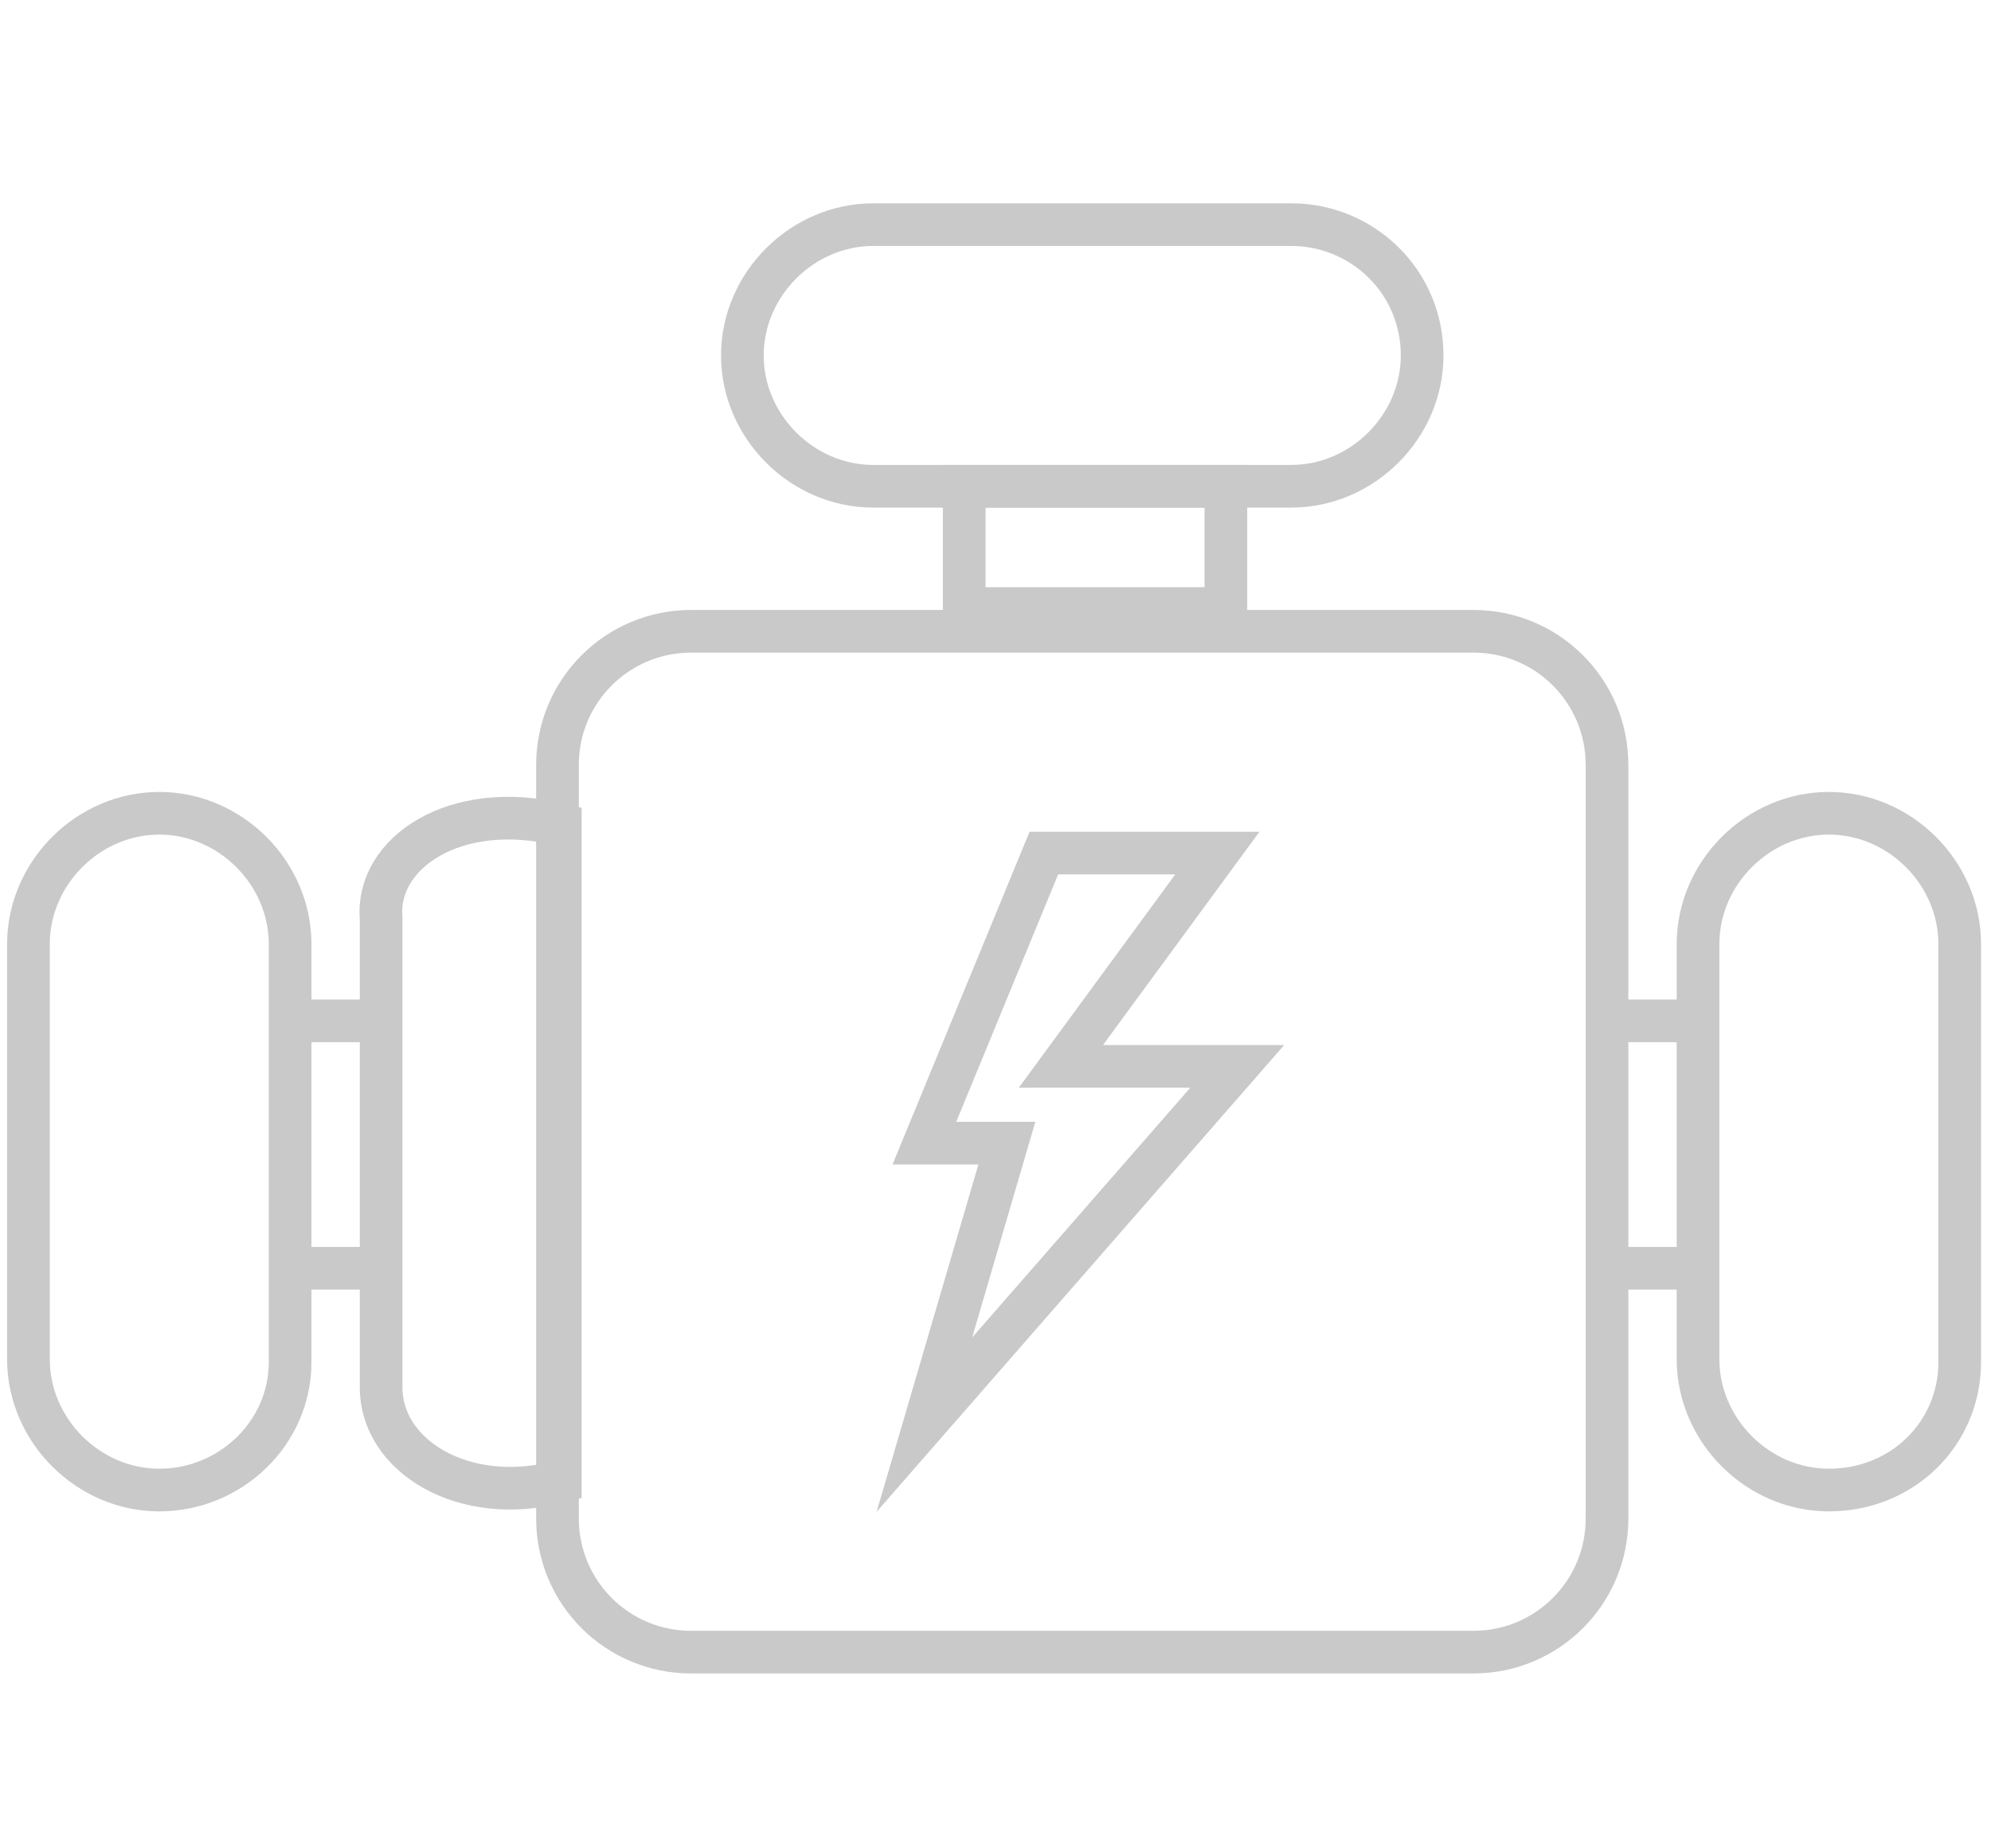 <?xml version="1.0" encoding="utf-8"?>
<!-- Generator: Adobe Illustrator 19.0.1, SVG Export Plug-In . SVG Version: 6.00 Build 0)  -->
<svg version="1.1" id="Слой_1" xmlns="http://www.w3.org/2000/svg" xmlns:xlink="http://www.w3.org/1999/xlink" x="0px" y="0px"
	 viewBox="0 0 70 65" style="enable-background:new 0 0 70 65;" xml:space="preserve">
<style type="text/css">
	.st0{fill:none;stroke:#C9C9C9;stroke-width:1.5;stroke-miterlimit:10;}
</style>
<g>
	<path class="st0" d="M51.8,58.1H24.3c-2.6,0-4.7-2.1-4.7-4.7V26.9c0-2.6,2.1-4.7,4.7-4.7h27.5c2.6,0,4.7,2.1,4.7,4.7v26.5
		C56.5,56,54.4,58.1,51.8,58.1z"/>
	<path class="st0" d="M5.6,52.4L5.6,52.4c-2.5,0-4.6-2.1-4.6-4.6V33.2c0-2.5,2.1-4.6,4.6-4.6h0c2.5,0,4.6,2.1,4.6,4.6v14.7
		C10.2,50.4,8.1,52.4,5.6,52.4z"/>
	<path class="st0" d="M64.3,52.4L64.3,52.4c-2.5,0-4.6-2.1-4.6-4.6V33.2c0-2.5,2.1-4.6,4.6-4.6h0c2.5,0,4.6,2.1,4.6,4.6v14.7
		C68.9,50.4,66.9,52.4,64.3,52.4z"/>
	<path class="st0" d="M50,12.5L50,12.5c0,2.5-2.1,4.6-4.6,4.6H30.7c-2.5,0-4.6-2.1-4.6-4.6v0c0-2.5,2.1-4.6,4.6-4.6h14.7
		C47.9,7.9,50,9.9,50,12.5z"/>
	<path class="st0" d="M19.7,52.1L19.7,52.1c-3.4,0.9-6.3-0.9-6.3-3.3V32.3C13.2,30,16,28.1,19.7,29h0C19.7,29,19.7,47.3,19.7,52.1z"
		/>
	<rect x="33.9" y="17.1" class="st0" width="9.2" height="4.3"/>
	<line class="st0" x1="13.3" y1="35.9" x2="10.2" y2="35.9"/>
	<line class="st0" x1="13.3" y1="44.6" x2="10.2" y2="44.6"/>
	<line class="st0" x1="56.5" y1="35.9" x2="59.8" y2="35.9"/>
	<line class="st0" x1="56.5" y1="44.6" x2="59.8" y2="44.6"/>
	<polygon class="st0" points="36.7,30 32.5,40.2 35.4,40.2 32.5,50.1 43.5,37.5 37.3,37.5 42.8,30 	"/>
</g>
</svg>
